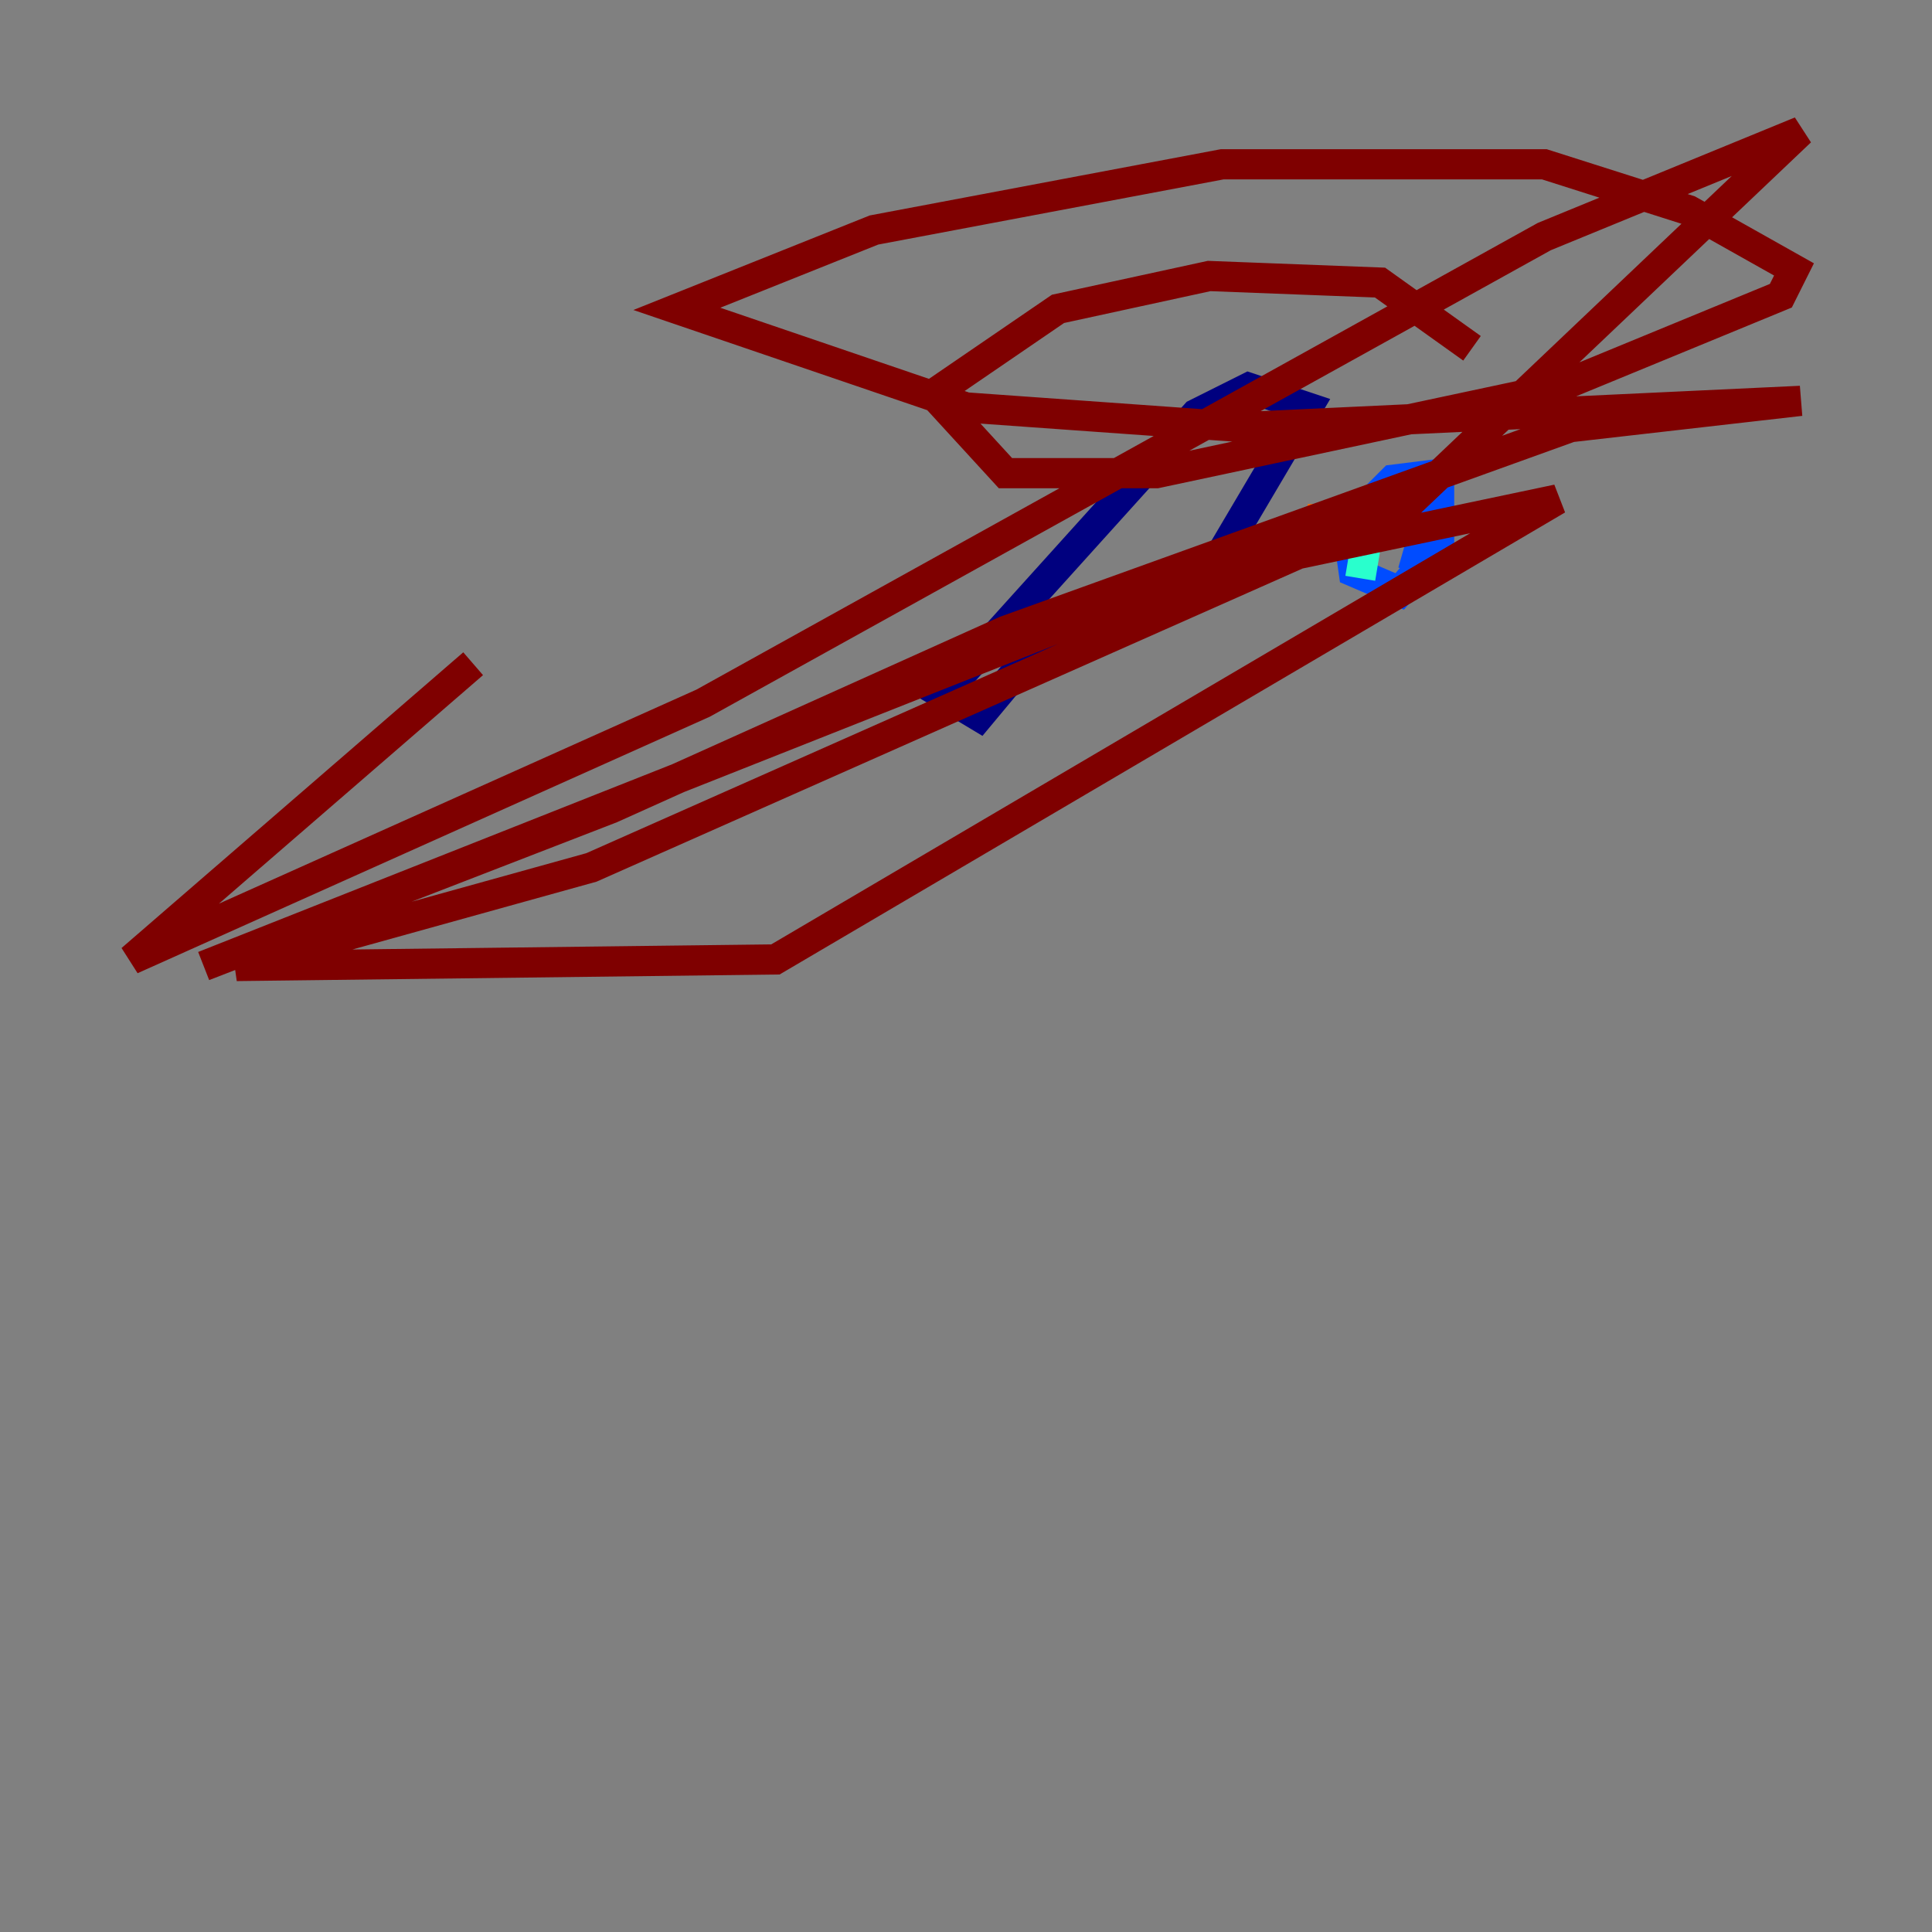 <?xml version="1.0" encoding="utf-8" ?>
<svg baseProfile="tiny" height="128" version="1.2" viewBox="0,0,128,128" width="128" xmlns="http://www.w3.org/2000/svg" xmlns:ev="http://www.w3.org/2001/xml-events" xmlns:xlink="http://www.w3.org/1999/xlink"><rect x="0" y="0" width="128" height="128" fill="#808080" stroke="none"/><defs /><polyline fill="none" points="64.435,45.279 62.694,46.15 64.871,47.456 67.048,44.843 80.98,36.571 86.639,26.993 82.721,25.687 79.238,27.429 63.129,45.279" stroke="#00007f" stroke-width="2" /><polyline fill="none" points="95.782,31.347 92.299,31.782 89.252,34.83 89.687,37.878 92.735,39.184 95.347,36.136 95.347,31.782 93.605,37.878" stroke="#004cff" stroke-width="2" /><polyline fill="none" points="90.993,33.088 90.122,38.313" stroke="#29ffcd" stroke-width="2" /><polyline fill="none" points="87.075,35.701 87.51,35.701" stroke="#cdff29" stroke-width="2" /><polyline fill="none" points="86.639,34.395 87.075,34.395" stroke="#ff6700" stroke-width="2" /><polyline fill="none" points="97.524,23.075 91.429,18.721 80.109,18.286 70.095,20.463 61.823,26.122 66.612,31.347 76.626,31.347 103.184,25.687 117.986,19.592 118.857,17.85 111.891,13.932 102.313,10.884 80.98,10.884 57.905,15.238 44.843,20.463 64.0,26.993 82.286,28.299 119.293,26.558 104.054,28.299 66.612,41.796 40.49,53.551 13.497,64.0 78.367,38.313 103.184,33.088 51.374,63.565 15.674,64.0 39.184,57.469 93.17,33.524 119.293,8.707 102.313,15.674 46.585,46.585 8.707,63.565 31.347,43.973" stroke="#7f0000" stroke-width="2" /></svg>